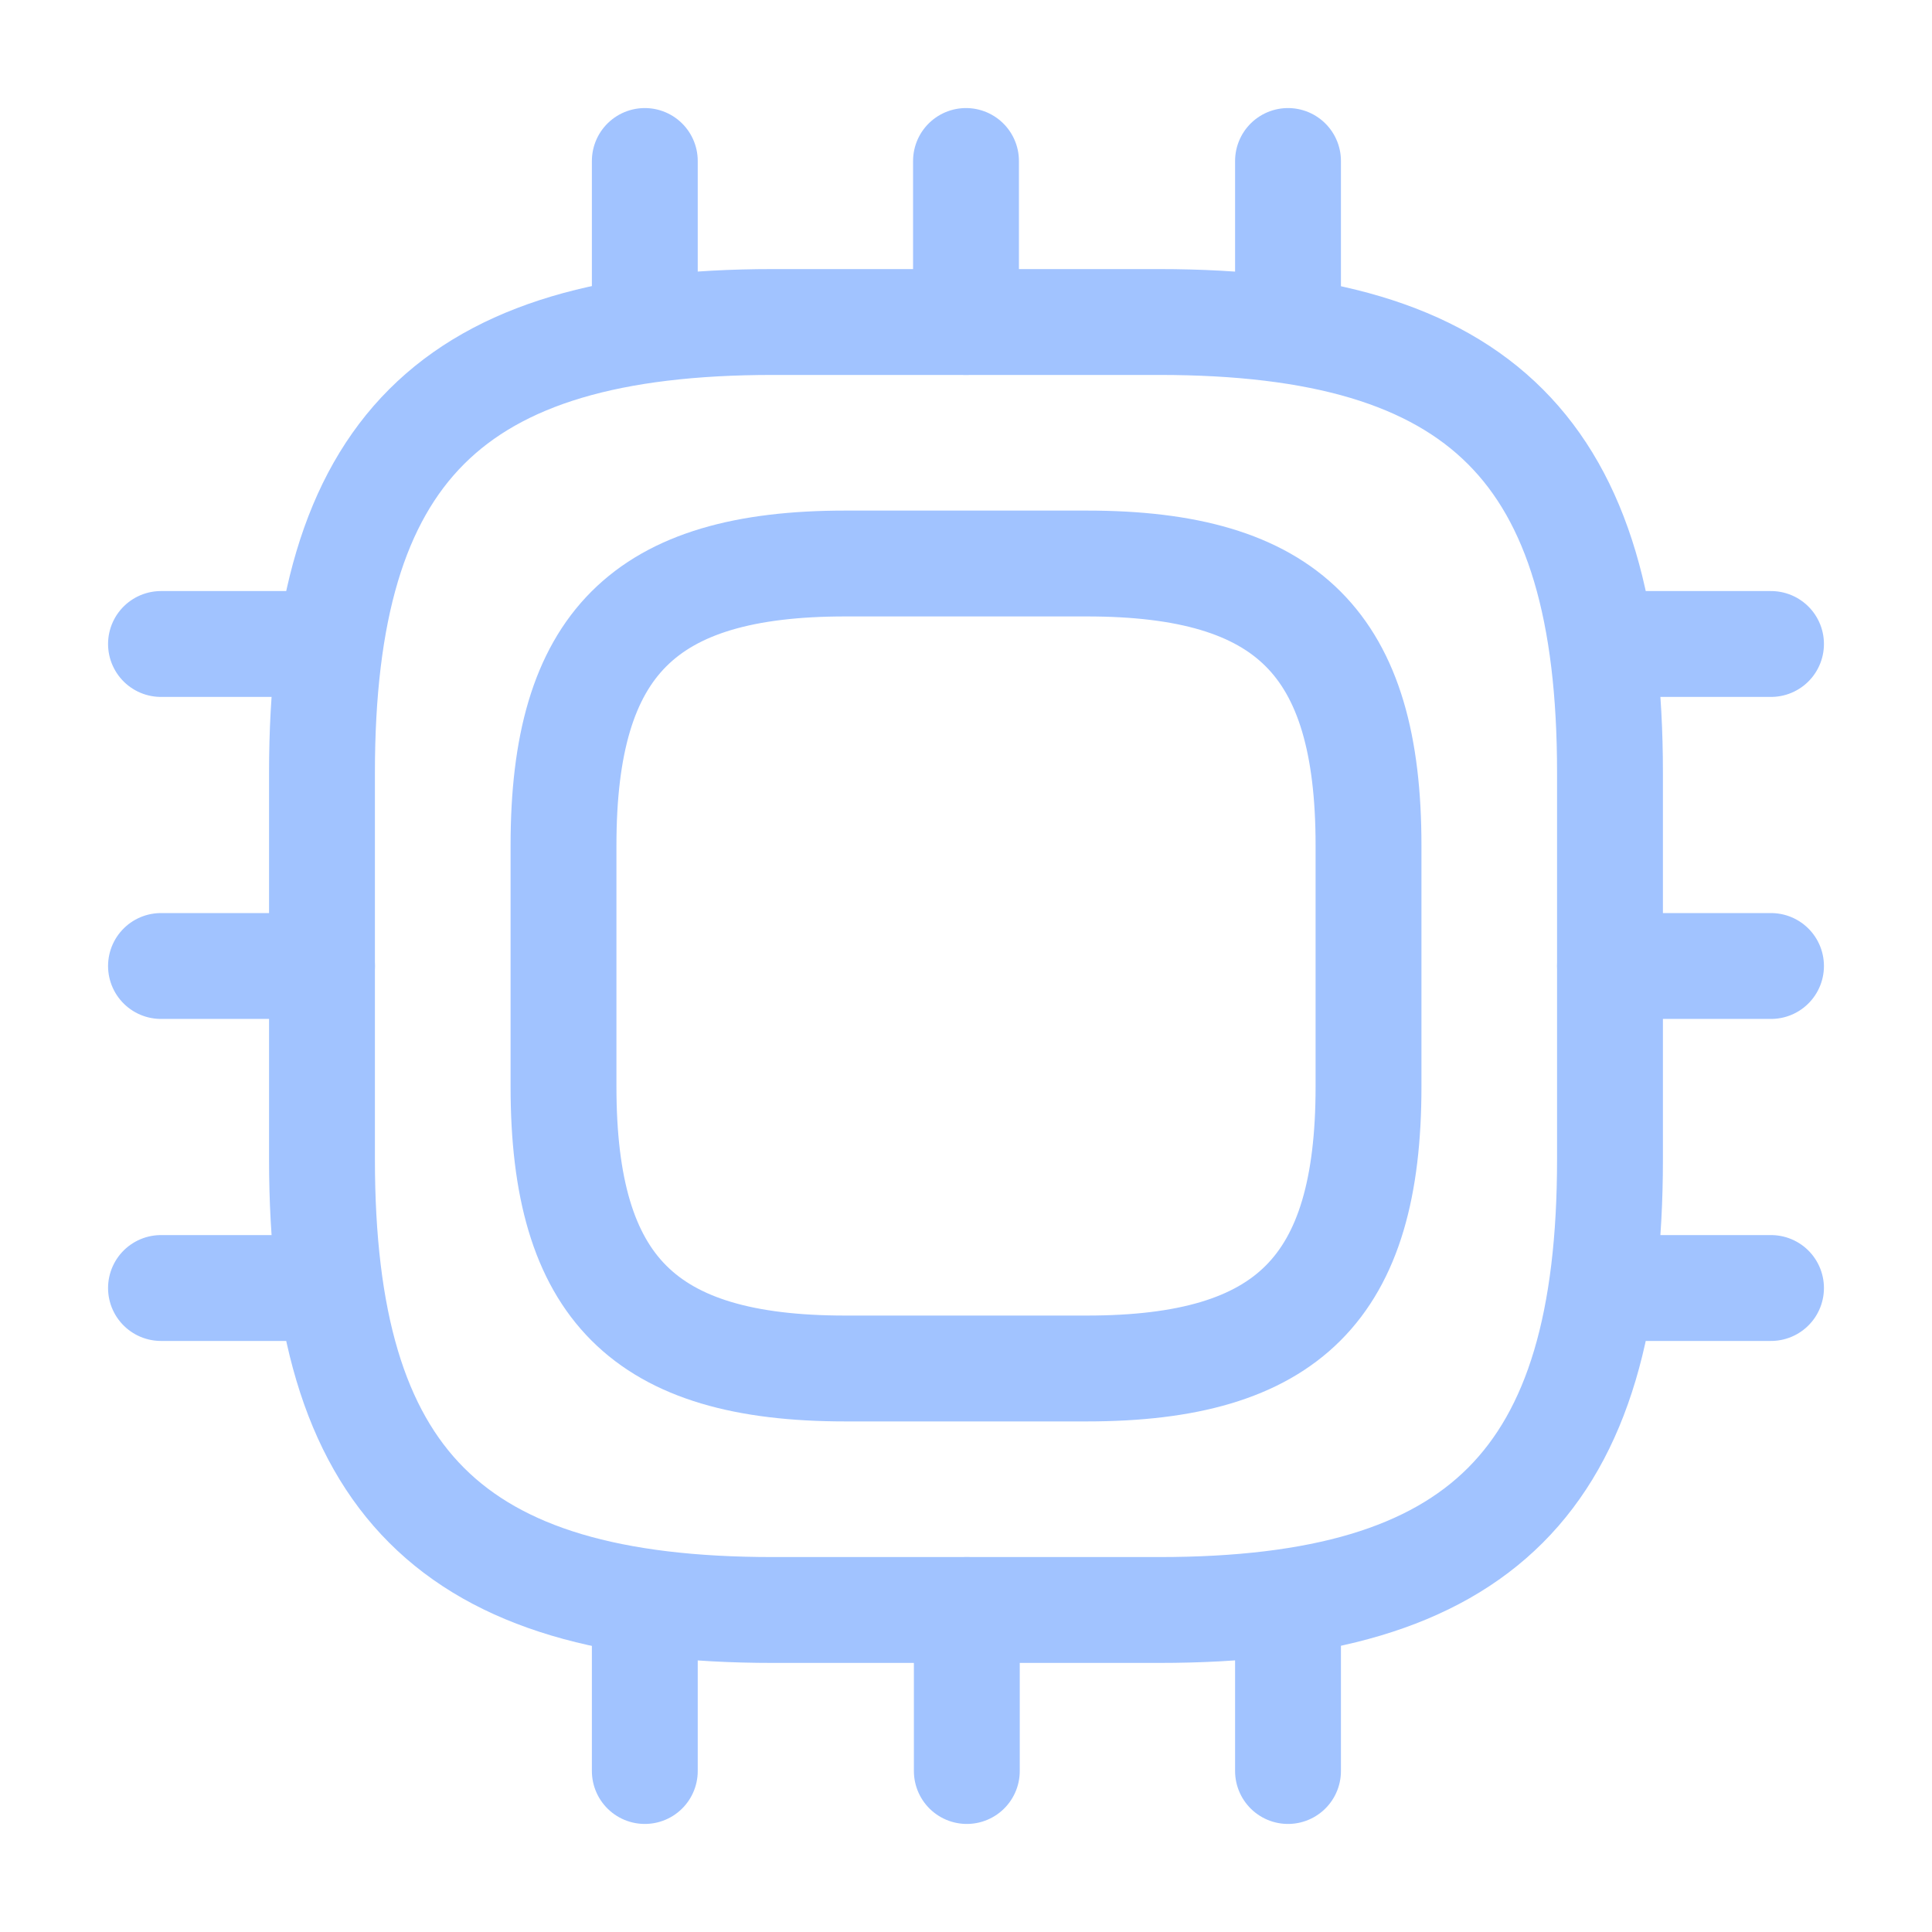 <svg width="73" height="73" viewBox="0 0 73 73" fill="none" xmlns="http://www.w3.org/2000/svg">
<path d="M29.2 60.833H43.8C55.967 60.833 60.833 55.967 60.833 43.8V29.2C60.833 17.033 55.967 12.167 43.8 12.167H29.2C17.033 12.167 12.166 17.033 12.166 29.2V43.8C12.166 55.967 17.033 60.833 29.2 60.833Z" stroke="#A1C3FF" stroke-width="4" stroke-linecap="round" stroke-linejoin="round"/>
<path d="M24.364 12.167V6.083M36.5 12.167V6.083M48.667 12.167V6.083M60.834 24.333H66.917M60.834 36.5H66.917M60.834 48.667H66.917M48.667 60.833V66.917M36.531 60.833V66.917M24.364 60.833V66.917M6.083 24.333H12.167M6.083 36.5H12.167M6.083 48.667H12.167M31.938 51.708H41.063C48.667 51.708 51.709 48.667 51.709 41.062V31.938C51.709 24.333 48.667 21.292 41.063 21.292H31.938C24.334 21.292 21.292 24.333 21.292 31.938V41.062C21.292 48.667 24.334 51.708 31.938 51.708Z" stroke="#A1C3FF" stroke-width="4" stroke-linecap="round" stroke-linejoin="round"/>
</svg>
